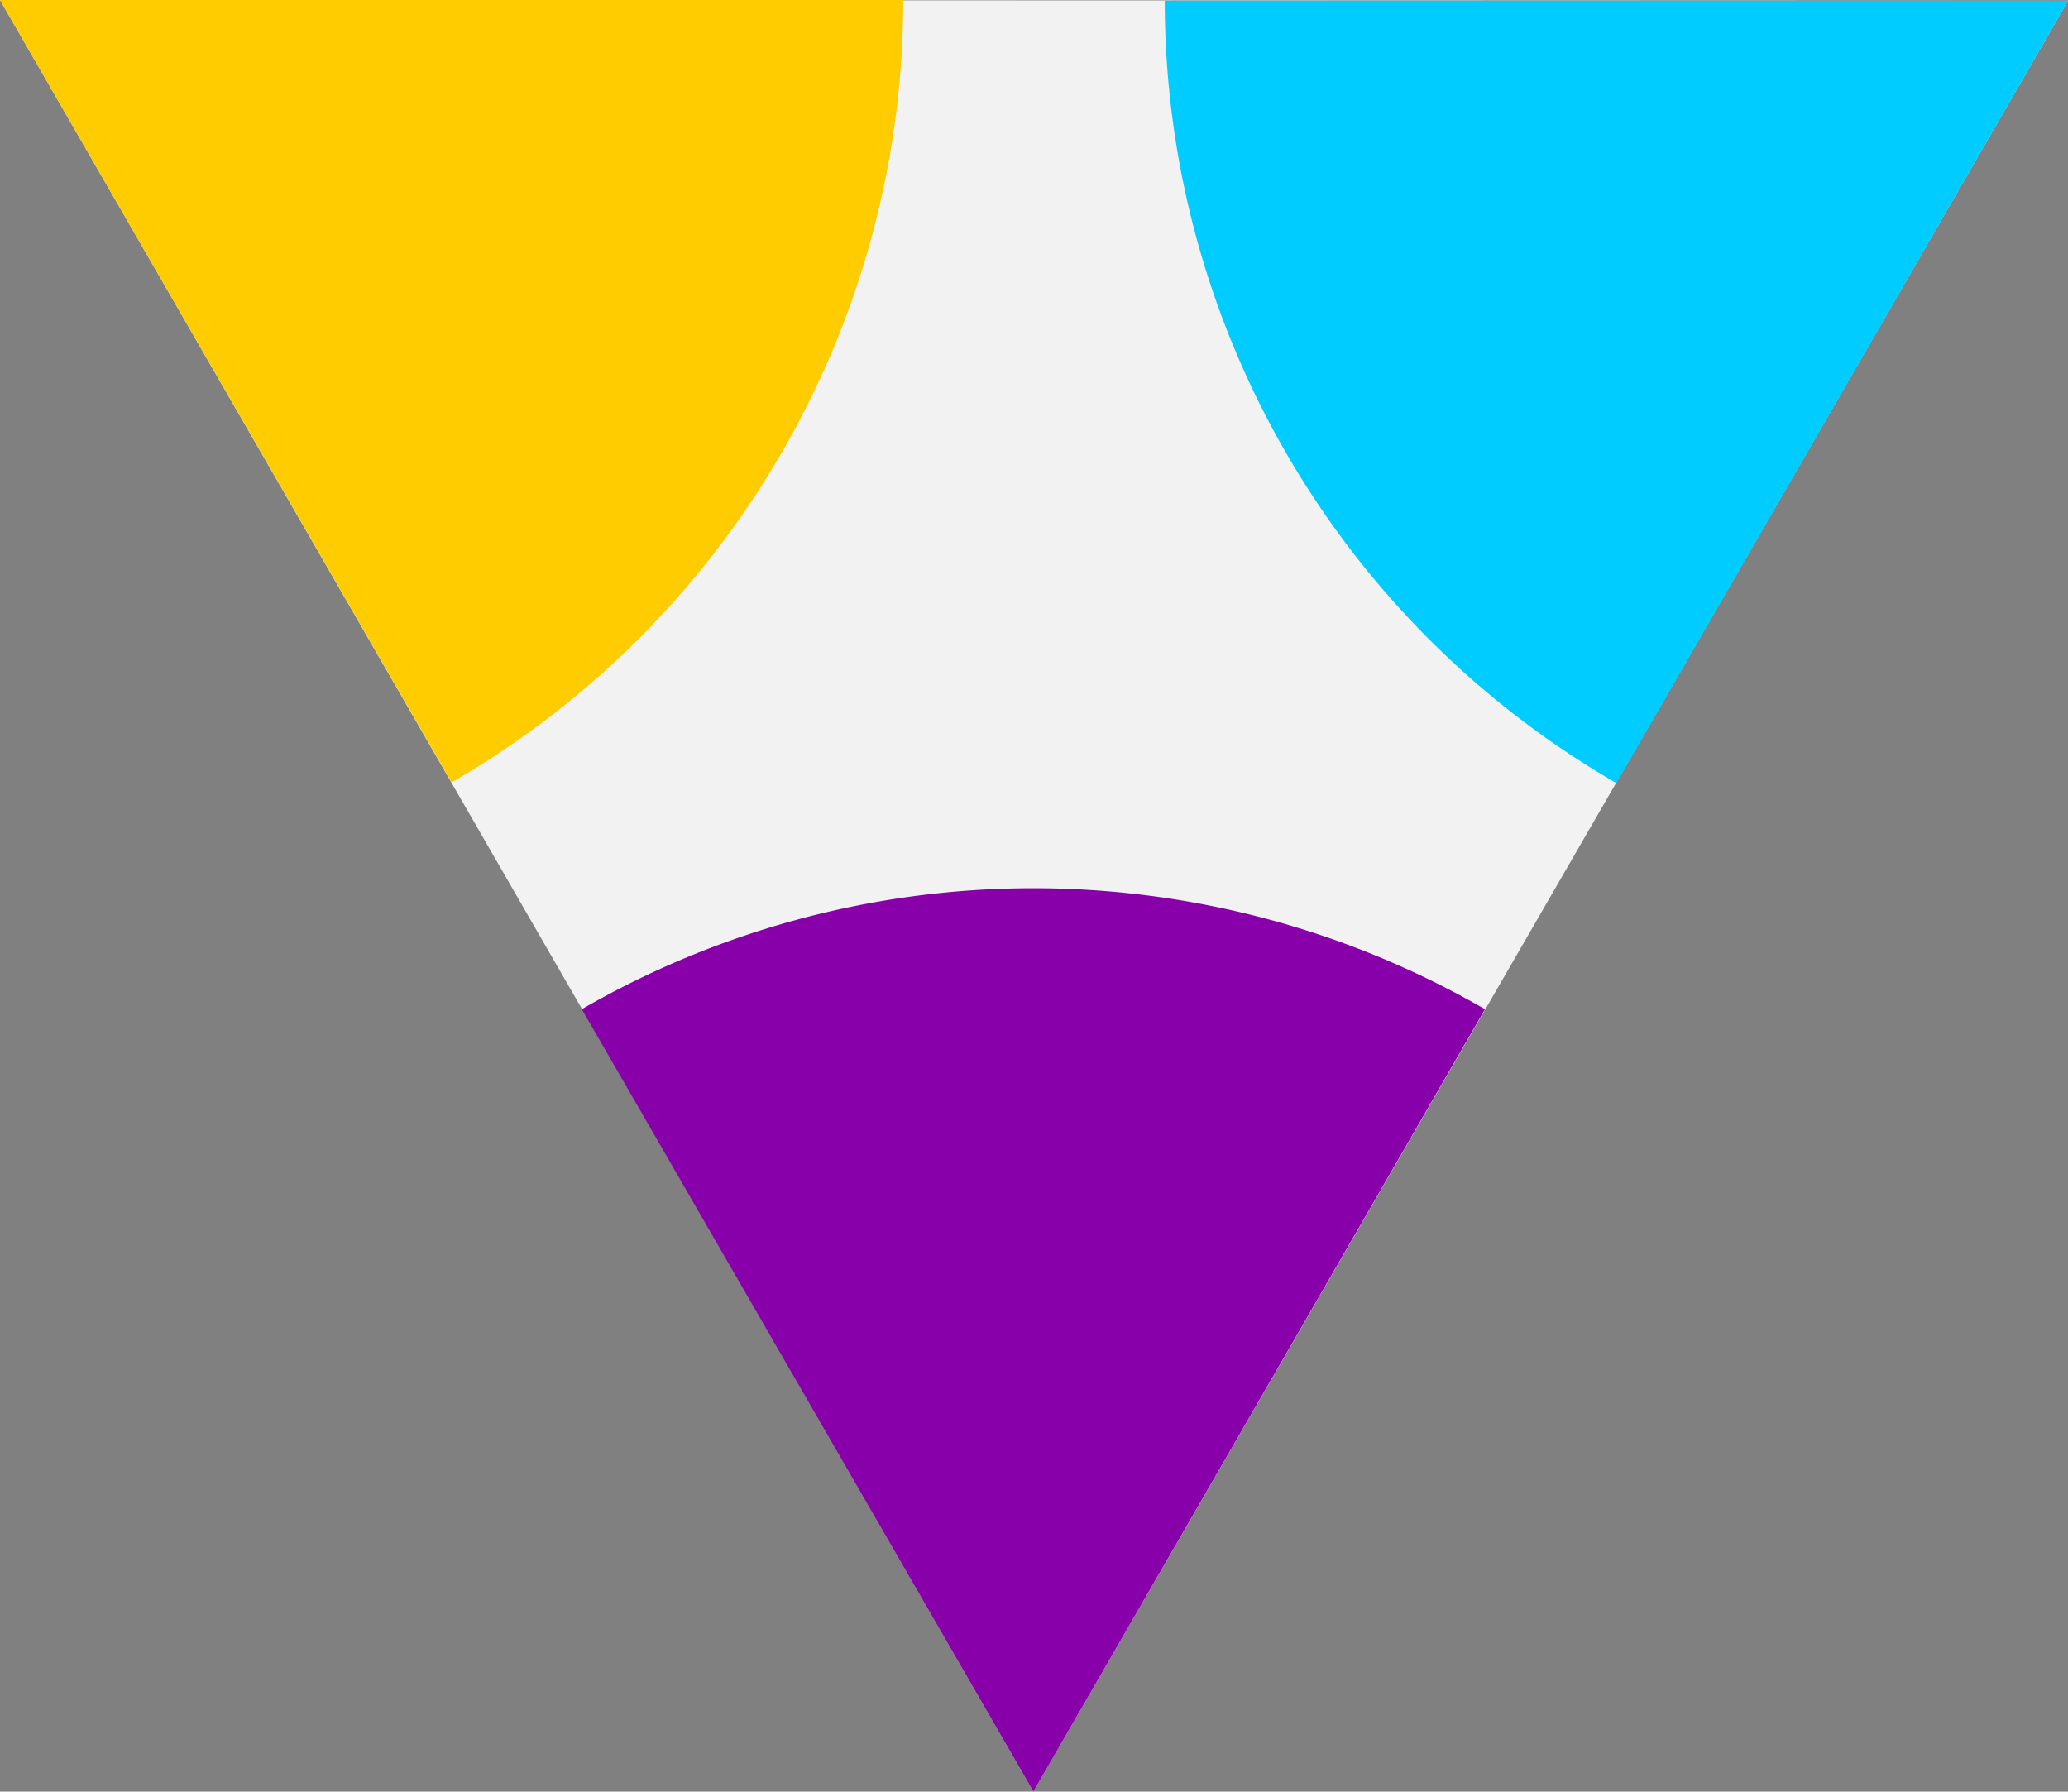 <?xml version="1.0" encoding="UTF-8" standalone="no"?>
<!-- Created with Inkscape (http://www.inkscape.org/) -->

<svg
   xmlns:dc="http://purl.org/dc/elements/1.1/"
   xmlns:cc="http://creativecommons.org/ns#"
   xmlns:rdf="http://www.w3.org/1999/02/22-rdf-syntax-ns#"
   xmlns:svg="http://www.w3.org/2000/svg"
   xmlns="http://www.w3.org/2000/svg"
   version="1.1"
   width="800"
   height="692.961"
   id="svg2">
  <rect width="100%" height="100%" fill="#808080" stroke="none"/>
  <defs
     id="defs4" />
  <path
     d="M 0,0 800,0.282 399.756,692.961 z"
     id="path2986"
     style="color:#000000;fill:#f2f2f2;fill-opacity:1;fill-rule:nonzero;stroke:none;stroke-width:15;marker:none;visibility:visible;display:inline;overflow:visible;enable-background:accumulate" />
  <path
     d="m 225.047,390.357 a 349.417,349.417 0 0 1 349.417,0 L 399.756,692.961 z"
     id="path2982"
     style="color:#000000;fill:#8800aa;fill-opacity:1;fill-rule:nonzero;stroke:none;stroke-width:15;marker:none;visibility:visible;display:inline;overflow:visible;enable-background:accumulate" />
  <path
     d="M 349.417,1.3468282e-5 A 349.417,349.417 0 0 1 174.708,302.604 L -6.6722505e-6,2.3084339e-5 z"
     id="path2991"
     style="color:#000000;fill:#ffcc00;fill-opacity:1;fill-rule:nonzero;stroke:none;stroke-width:15;marker:none;visibility:visible;display:inline;overflow:visible;enable-background:accumulate" />
  <path
     d="M 625.292,302.886 A 349.417,349.417 0 0 1 450.583,0.282 l 349.417,1.694e-5 z"
     id="path2984"
     style="color:#000000;fill:#00ccff;fill-opacity:1;fill-rule:nonzero;stroke:none;stroke-width:15;marker:none;visibility:visible;display:inline;overflow:visible;enable-background:accumulate" />
</svg>
